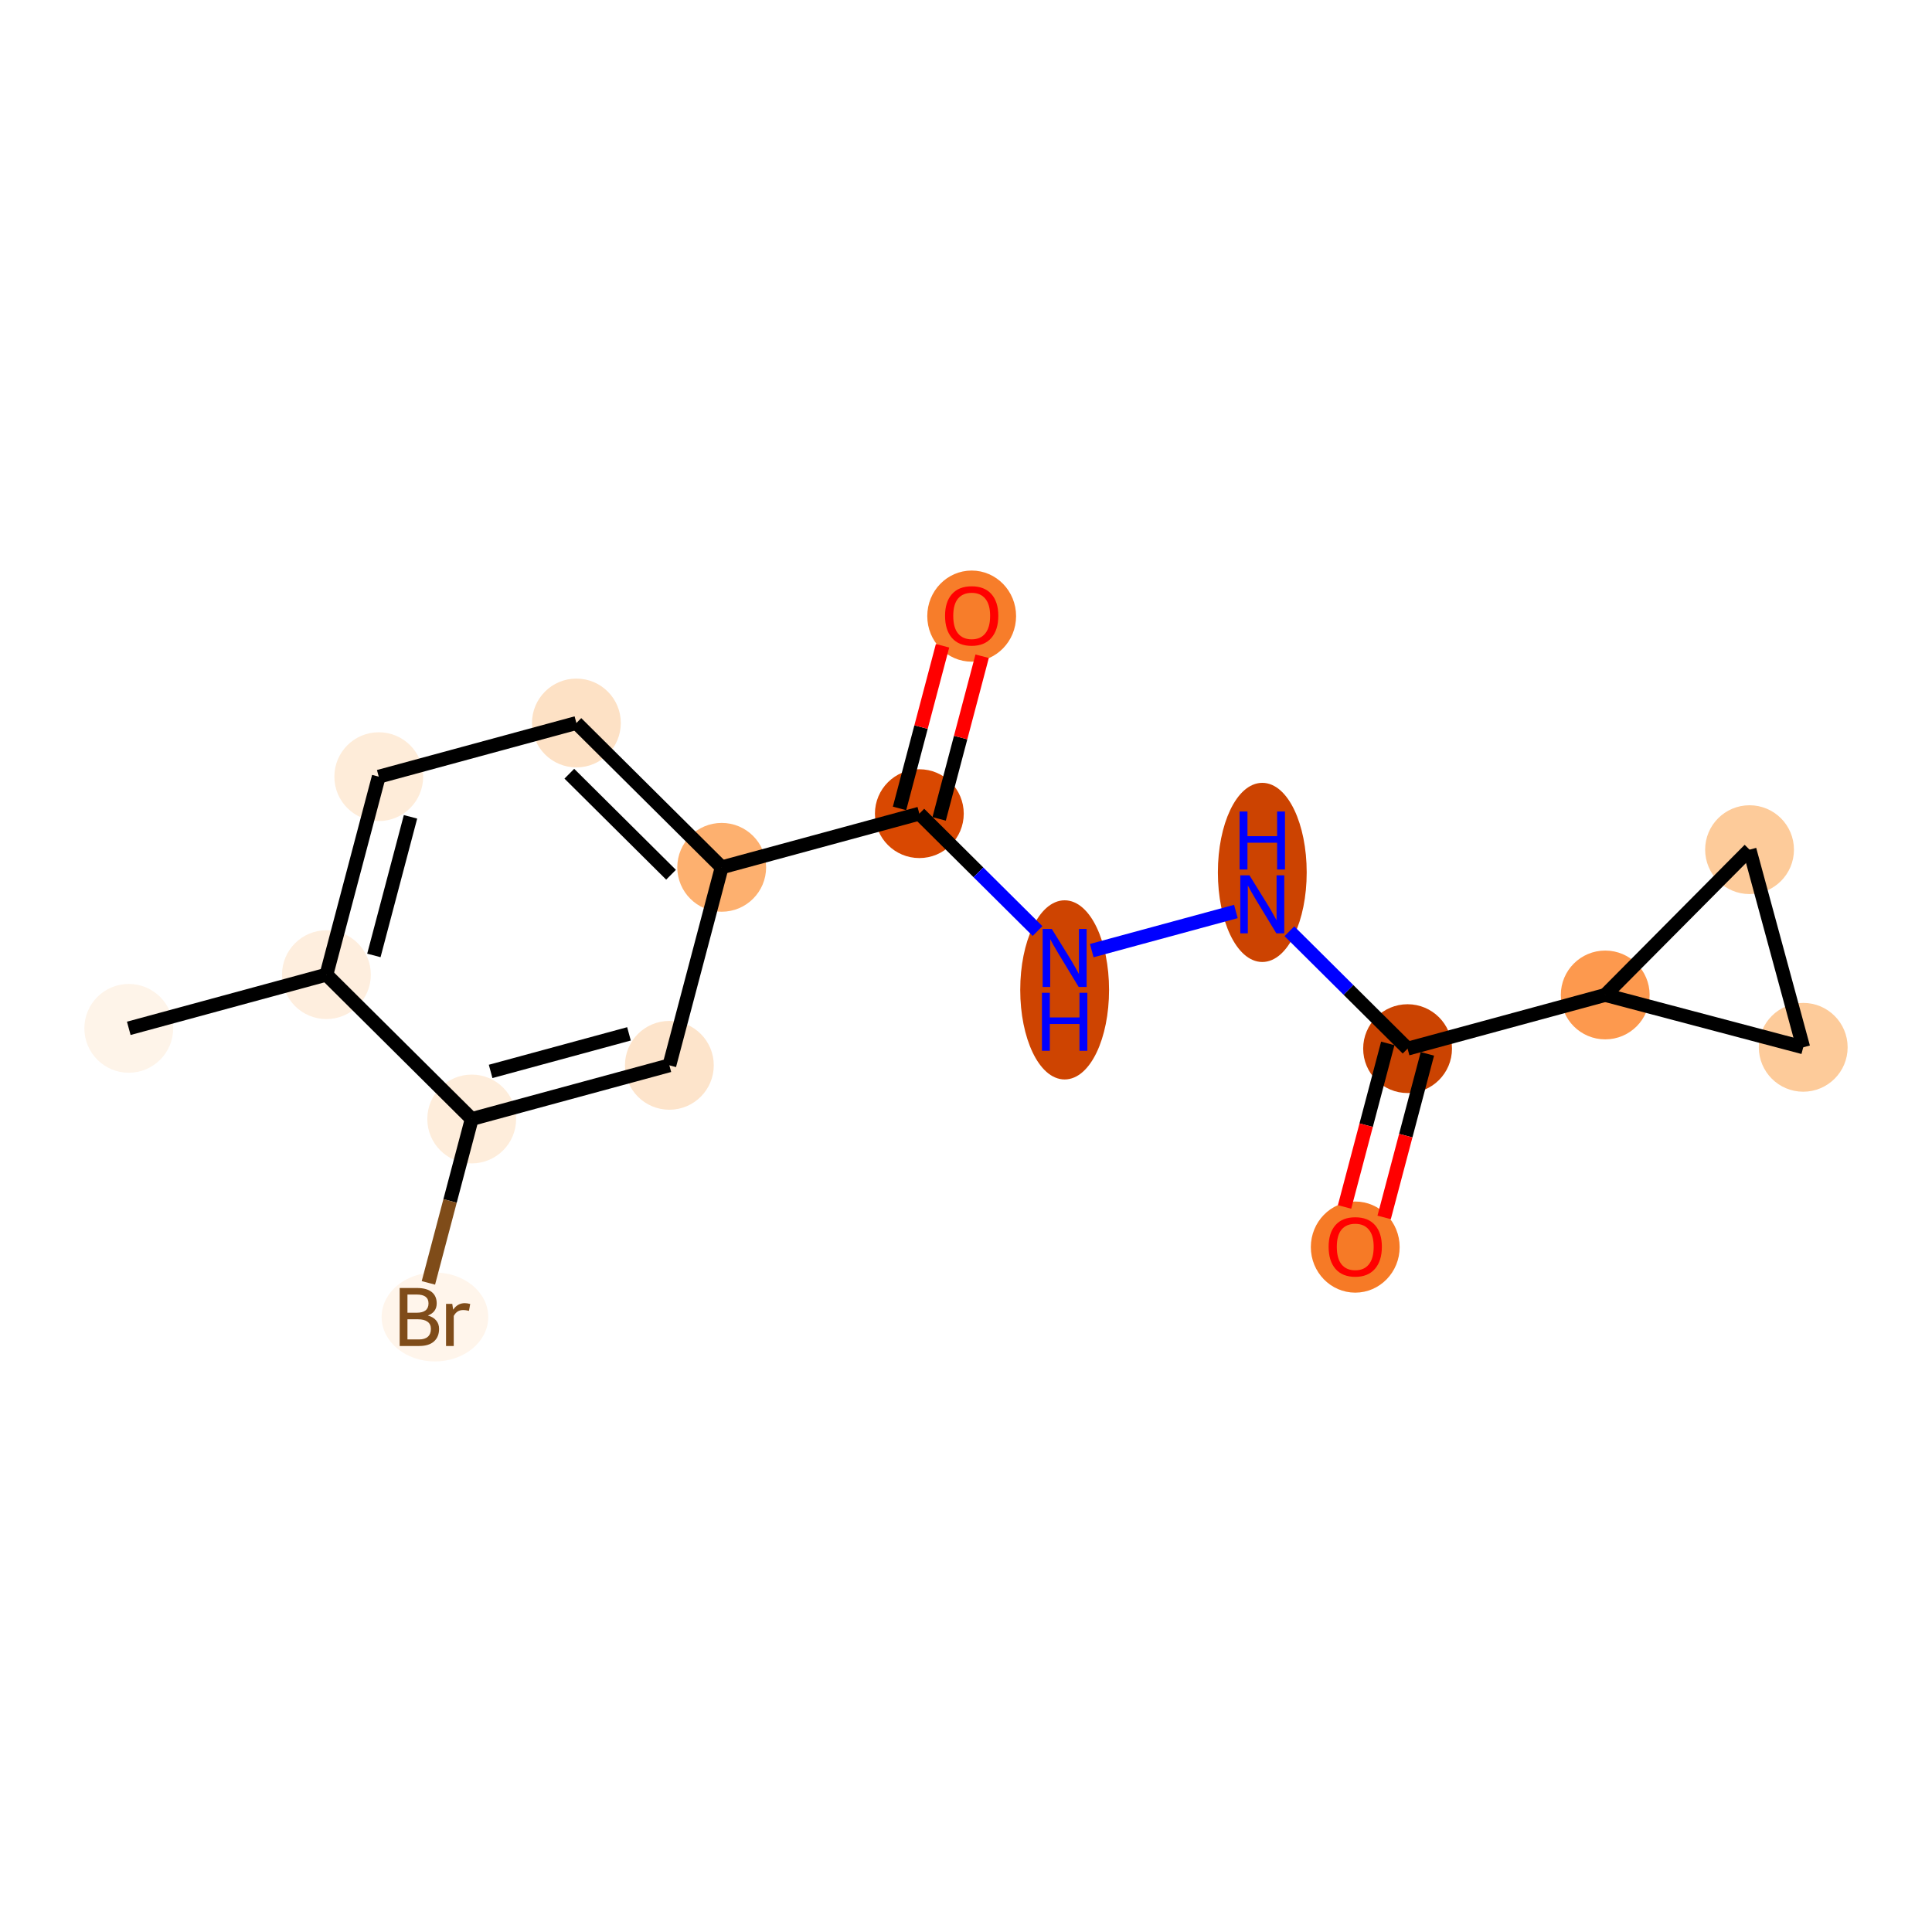 <?xml version='1.0' encoding='iso-8859-1'?>
<svg version='1.1' baseProfile='full'
              xmlns='http://www.w3.org/2000/svg'
                      xmlns:rdkit='http://www.rdkit.org/xml'
                      xmlns:xlink='http://www.w3.org/1999/xlink'
                  xml:space='preserve'
width='280px' height='280px' viewBox='0 0 280 280'>
<!-- END OF HEADER -->
<rect style='opacity:1.0;fill:#FFFFFF;stroke:none' width='280' height='280' x='0' y='0'> </rect>
<ellipse cx='18.663' cy='149.035' rx='5.936' ry='5.936'  style='fill:#FEF4E9;fill-rule:evenodd;stroke:#FEF4E9;stroke-width:1.0px;stroke-linecap:butt;stroke-linejoin:miter;stroke-opacity:1' />
<ellipse cx='47.307' cy='141.256' rx='5.936' ry='5.936'  style='fill:#FEEEDE;fill-rule:evenodd;stroke:#FEEEDE;stroke-width:1.0px;stroke-linecap:butt;stroke-linejoin:miter;stroke-opacity:1' />
<ellipse cx='54.893' cy='112.561' rx='5.936' ry='5.936'  style='fill:#FEECD9;fill-rule:evenodd;stroke:#FEECD9;stroke-width:1.0px;stroke-linecap:butt;stroke-linejoin:miter;stroke-opacity:1' />
<ellipse cx='83.536' cy='104.783' rx='5.936' ry='5.936'  style='fill:#FDE1C5;fill-rule:evenodd;stroke:#FDE1C5;stroke-width:1.0px;stroke-linecap:butt;stroke-linejoin:miter;stroke-opacity:1' />
<ellipse cx='104.594' cy='125.699' rx='5.936' ry='5.936'  style='fill:#FDB06F;fill-rule:evenodd;stroke:#FDB06F;stroke-width:1.0px;stroke-linecap:butt;stroke-linejoin:miter;stroke-opacity:1' />
<ellipse cx='133.238' cy='117.921' rx='5.936' ry='5.936'  style='fill:#D94801;fill-rule:evenodd;stroke:#D94801;stroke-width:1.0px;stroke-linecap:butt;stroke-linejoin:miter;stroke-opacity:1' />
<ellipse cx='140.823' cy='89.291' rx='5.936' ry='6.103'  style='fill:#F77D2A;fill-rule:evenodd;stroke:#F77D2A;stroke-width:1.0px;stroke-linecap:butt;stroke-linejoin:miter;stroke-opacity:1' />
<ellipse cx='154.296' cy='143.461' rx='5.936' ry='12.482'  style='fill:#CE4401;fill-rule:evenodd;stroke:#CE4401;stroke-width:1.0px;stroke-linecap:butt;stroke-linejoin:miter;stroke-opacity:1' />
<ellipse cx='182.94' cy='126.437' rx='5.936' ry='12.482'  style='fill:#CC4301;fill-rule:evenodd;stroke:#CC4301;stroke-width:1.0px;stroke-linecap:butt;stroke-linejoin:miter;stroke-opacity:1' />
<ellipse cx='203.998' cy='151.977' rx='5.936' ry='5.936'  style='fill:#CB4301;fill-rule:evenodd;stroke:#CB4301;stroke-width:1.0px;stroke-linecap:butt;stroke-linejoin:miter;stroke-opacity:1' />
<ellipse cx='196.412' cy='180.737' rx='5.936' ry='6.103'  style='fill:#F67A26;fill-rule:evenodd;stroke:#F67A26;stroke-width:1.0px;stroke-linecap:butt;stroke-linejoin:miter;stroke-opacity:1' />
<ellipse cx='232.641' cy='144.198' rx='5.936' ry='5.936'  style='fill:#FD994E;fill-rule:evenodd;stroke:#FD994E;stroke-width:1.0px;stroke-linecap:butt;stroke-linejoin:miter;stroke-opacity:1' />
<ellipse cx='253.558' cy='123.14' rx='5.936' ry='5.936'  style='fill:#FDCB9A;fill-rule:evenodd;stroke:#FDCB9A;stroke-width:1.0px;stroke-linecap:butt;stroke-linejoin:miter;stroke-opacity:1' />
<ellipse cx='261.337' cy='151.784' rx='5.936' ry='5.936'  style='fill:#FDCB9A;fill-rule:evenodd;stroke:#FDCB9A;stroke-width:1.0px;stroke-linecap:butt;stroke-linejoin:miter;stroke-opacity:1' />
<ellipse cx='97.009' cy='154.395' rx='5.936' ry='5.936'  style='fill:#FDE4CB;fill-rule:evenodd;stroke:#FDE4CB;stroke-width:1.0px;stroke-linecap:butt;stroke-linejoin:miter;stroke-opacity:1' />
<ellipse cx='68.365' cy='162.173' rx='5.936' ry='5.936'  style='fill:#FEEDDB;fill-rule:evenodd;stroke:#FEEDDB;stroke-width:1.0px;stroke-linecap:butt;stroke-linejoin:miter;stroke-opacity:1' />
<ellipse cx='63.035' cy='190.868' rx='7.228' ry='5.944'  style='fill:#FFF5EB;fill-rule:evenodd;stroke:#FFF5EB;stroke-width:1.0px;stroke-linecap:butt;stroke-linejoin:miter;stroke-opacity:1' />
<path class='bond-0 atom-0 atom-1' d='M 18.663,149.035 L 47.307,141.256' style='fill:none;fill-rule:evenodd;stroke:#000000;stroke-width:2.0px;stroke-linecap:butt;stroke-linejoin:miter;stroke-opacity:1' />
<path class='bond-1 atom-1 atom-2' d='M 47.307,141.256 L 54.893,112.561' style='fill:none;fill-rule:evenodd;stroke:#000000;stroke-width:2.0px;stroke-linecap:butt;stroke-linejoin:miter;stroke-opacity:1' />
<path class='bond-1 atom-1 atom-2' d='M 54.184,138.469 L 59.494,118.382' style='fill:none;fill-rule:evenodd;stroke:#000000;stroke-width:2.0px;stroke-linecap:butt;stroke-linejoin:miter;stroke-opacity:1' />
<path class='bond-16 atom-15 atom-1' d='M 68.365,162.173 L 47.307,141.256' style='fill:none;fill-rule:evenodd;stroke:#000000;stroke-width:2.0px;stroke-linecap:butt;stroke-linejoin:miter;stroke-opacity:1' />
<path class='bond-2 atom-2 atom-3' d='M 54.893,112.561 L 83.536,104.783' style='fill:none;fill-rule:evenodd;stroke:#000000;stroke-width:2.0px;stroke-linecap:butt;stroke-linejoin:miter;stroke-opacity:1' />
<path class='bond-3 atom-3 atom-4' d='M 83.536,104.783 L 104.594,125.699' style='fill:none;fill-rule:evenodd;stroke:#000000;stroke-width:2.0px;stroke-linecap:butt;stroke-linejoin:miter;stroke-opacity:1' />
<path class='bond-3 atom-3 atom-4' d='M 82.512,112.132 L 97.252,126.774' style='fill:none;fill-rule:evenodd;stroke:#000000;stroke-width:2.0px;stroke-linecap:butt;stroke-linejoin:miter;stroke-opacity:1' />
<path class='bond-4 atom-4 atom-5' d='M 104.594,125.699 L 133.238,117.921' style='fill:none;fill-rule:evenodd;stroke:#000000;stroke-width:2.0px;stroke-linecap:butt;stroke-linejoin:miter;stroke-opacity:1' />
<path class='bond-13 atom-4 atom-14' d='M 104.594,125.699 L 97.009,154.395' style='fill:none;fill-rule:evenodd;stroke:#000000;stroke-width:2.0px;stroke-linecap:butt;stroke-linejoin:miter;stroke-opacity:1' />
<path class='bond-5 atom-5 atom-6' d='M 136.107,118.68 L 139.223,106.894' style='fill:none;fill-rule:evenodd;stroke:#000000;stroke-width:2.0px;stroke-linecap:butt;stroke-linejoin:miter;stroke-opacity:1' />
<path class='bond-5 atom-5 atom-6' d='M 139.223,106.894 L 142.339,95.107' style='fill:none;fill-rule:evenodd;stroke:#FF0000;stroke-width:2.0px;stroke-linecap:butt;stroke-linejoin:miter;stroke-opacity:1' />
<path class='bond-5 atom-5 atom-6' d='M 130.368,117.163 L 133.484,105.376' style='fill:none;fill-rule:evenodd;stroke:#000000;stroke-width:2.0px;stroke-linecap:butt;stroke-linejoin:miter;stroke-opacity:1' />
<path class='bond-5 atom-5 atom-6' d='M 133.484,105.376 L 136.6,93.59' style='fill:none;fill-rule:evenodd;stroke:#FF0000;stroke-width:2.0px;stroke-linecap:butt;stroke-linejoin:miter;stroke-opacity:1' />
<path class='bond-6 atom-5 atom-7' d='M 133.238,117.921 L 141.802,126.428' style='fill:none;fill-rule:evenodd;stroke:#000000;stroke-width:2.0px;stroke-linecap:butt;stroke-linejoin:miter;stroke-opacity:1' />
<path class='bond-6 atom-5 atom-7' d='M 141.802,126.428 L 150.366,134.935' style='fill:none;fill-rule:evenodd;stroke:#0000FF;stroke-width:2.0px;stroke-linecap:butt;stroke-linejoin:miter;stroke-opacity:1' />
<path class='bond-7 atom-7 atom-8' d='M 158.226,137.771 L 179.112,132.099' style='fill:none;fill-rule:evenodd;stroke:#0000FF;stroke-width:2.0px;stroke-linecap:butt;stroke-linejoin:miter;stroke-opacity:1' />
<path class='bond-8 atom-8 atom-9' d='M 186.869,134.963 L 195.434,143.47' style='fill:none;fill-rule:evenodd;stroke:#0000FF;stroke-width:2.0px;stroke-linecap:butt;stroke-linejoin:miter;stroke-opacity:1' />
<path class='bond-8 atom-8 atom-9' d='M 195.434,143.47 L 203.998,151.977' style='fill:none;fill-rule:evenodd;stroke:#000000;stroke-width:2.0px;stroke-linecap:butt;stroke-linejoin:miter;stroke-opacity:1' />
<path class='bond-9 atom-9 atom-10' d='M 201.128,151.218 L 197.995,163.07' style='fill:none;fill-rule:evenodd;stroke:#000000;stroke-width:2.0px;stroke-linecap:butt;stroke-linejoin:miter;stroke-opacity:1' />
<path class='bond-9 atom-9 atom-10' d='M 197.995,163.07 L 194.862,174.921' style='fill:none;fill-rule:evenodd;stroke:#FF0000;stroke-width:2.0px;stroke-linecap:butt;stroke-linejoin:miter;stroke-opacity:1' />
<path class='bond-9 atom-9 atom-10' d='M 206.867,152.735 L 203.734,164.587' style='fill:none;fill-rule:evenodd;stroke:#000000;stroke-width:2.0px;stroke-linecap:butt;stroke-linejoin:miter;stroke-opacity:1' />
<path class='bond-9 atom-9 atom-10' d='M 203.734,164.587 L 200.601,176.438' style='fill:none;fill-rule:evenodd;stroke:#FF0000;stroke-width:2.0px;stroke-linecap:butt;stroke-linejoin:miter;stroke-opacity:1' />
<path class='bond-10 atom-9 atom-11' d='M 203.998,151.977 L 232.641,144.198' style='fill:none;fill-rule:evenodd;stroke:#000000;stroke-width:2.0px;stroke-linecap:butt;stroke-linejoin:miter;stroke-opacity:1' />
<path class='bond-11 atom-11 atom-12' d='M 232.641,144.198 L 253.558,123.14' style='fill:none;fill-rule:evenodd;stroke:#000000;stroke-width:2.0px;stroke-linecap:butt;stroke-linejoin:miter;stroke-opacity:1' />
<path class='bond-17 atom-13 atom-11' d='M 261.337,151.784 L 232.641,144.198' style='fill:none;fill-rule:evenodd;stroke:#000000;stroke-width:2.0px;stroke-linecap:butt;stroke-linejoin:miter;stroke-opacity:1' />
<path class='bond-12 atom-12 atom-13' d='M 253.558,123.14 L 261.337,151.784' style='fill:none;fill-rule:evenodd;stroke:#000000;stroke-width:2.0px;stroke-linecap:butt;stroke-linejoin:miter;stroke-opacity:1' />
<path class='bond-14 atom-14 atom-15' d='M 97.009,154.395 L 68.365,162.173' style='fill:none;fill-rule:evenodd;stroke:#000000;stroke-width:2.0px;stroke-linecap:butt;stroke-linejoin:miter;stroke-opacity:1' />
<path class='bond-14 atom-14 atom-15' d='M 91.156,149.833 L 71.106,155.278' style='fill:none;fill-rule:evenodd;stroke:#000000;stroke-width:2.0px;stroke-linecap:butt;stroke-linejoin:miter;stroke-opacity:1' />
<path class='bond-15 atom-15 atom-16' d='M 68.365,162.173 L 65.226,174.048' style='fill:none;fill-rule:evenodd;stroke:#000000;stroke-width:2.0px;stroke-linecap:butt;stroke-linejoin:miter;stroke-opacity:1' />
<path class='bond-15 atom-15 atom-16' d='M 65.226,174.048 L 62.087,185.924' style='fill:none;fill-rule:evenodd;stroke:#7F4C19;stroke-width:2.0px;stroke-linecap:butt;stroke-linejoin:miter;stroke-opacity:1' />
<path  class='atom-6' d='M 136.965 89.25
Q 136.965 87.231, 137.962 86.103
Q 138.96 84.975, 140.823 84.975
Q 142.687 84.975, 143.685 86.103
Q 144.682 87.231, 144.682 89.25
Q 144.682 91.292, 143.673 92.455
Q 142.664 93.607, 140.823 93.607
Q 138.971 93.607, 137.962 92.455
Q 136.965 91.303, 136.965 89.25
M 140.823 92.657
Q 142.106 92.657, 142.794 91.802
Q 143.495 90.936, 143.495 89.25
Q 143.495 87.599, 142.794 86.768
Q 142.106 85.925, 140.823 85.925
Q 139.541 85.925, 138.841 86.756
Q 138.152 87.588, 138.152 89.25
Q 138.152 90.947, 138.841 91.802
Q 139.541 92.657, 140.823 92.657
' fill='#FF0000'/>
<path  class='atom-7' d='M 152.438 134.635
L 155.192 139.087
Q 155.465 139.527, 155.905 140.322
Q 156.344 141.118, 156.368 141.165
L 156.368 134.635
L 157.484 134.635
L 157.484 143.041
L 156.332 143.041
L 153.376 138.173
Q 153.032 137.603, 152.664 136.95
Q 152.307 136.297, 152.201 136.096
L 152.201 143.041
L 151.108 143.041
L 151.108 134.635
L 152.438 134.635
' fill='#0000FF'/>
<path  class='atom-7' d='M 151.007 143.881
L 152.147 143.881
L 152.147 147.455
L 156.445 147.455
L 156.445 143.881
L 157.585 143.881
L 157.585 152.287
L 156.445 152.287
L 156.445 148.405
L 152.147 148.405
L 152.147 152.287
L 151.007 152.287
L 151.007 143.881
' fill='#0000FF'/>
<path  class='atom-8' d='M 181.082 126.857
L 183.836 131.309
Q 184.109 131.748, 184.548 132.544
Q 184.988 133.339, 185.011 133.387
L 185.011 126.857
L 186.127 126.857
L 186.127 135.263
L 184.976 135.263
L 182.019 130.395
Q 181.675 129.825, 181.307 129.172
Q 180.951 128.519, 180.844 128.317
L 180.844 135.263
L 179.752 135.263
L 179.752 126.857
L 181.082 126.857
' fill='#0000FF'/>
<path  class='atom-8' d='M 179.651 117.611
L 180.791 117.611
L 180.791 121.184
L 185.088 121.184
L 185.088 117.611
L 186.228 117.611
L 186.228 126.016
L 185.088 126.016
L 185.088 122.134
L 180.791 122.134
L 180.791 126.016
L 179.651 126.016
L 179.651 117.611
' fill='#0000FF'/>
<path  class='atom-10' d='M 192.554 180.696
Q 192.554 178.677, 193.551 177.549
Q 194.548 176.422, 196.412 176.422
Q 198.276 176.422, 199.273 177.549
Q 200.271 178.677, 200.271 180.696
Q 200.271 182.738, 199.261 183.901
Q 198.252 185.053, 196.412 185.053
Q 194.56 185.053, 193.551 183.901
Q 192.554 182.75, 192.554 180.696
M 196.412 184.103
Q 197.694 184.103, 198.383 183.248
Q 199.083 182.382, 199.083 180.696
Q 199.083 179.045, 198.383 178.214
Q 197.694 177.371, 196.412 177.371
Q 195.13 177.371, 194.429 178.202
Q 193.741 179.034, 193.741 180.696
Q 193.741 182.393, 194.429 183.248
Q 195.13 184.103, 196.412 184.103
' fill='#FF0000'/>
<path  class='atom-16' d='M 62.008 190.655
Q 62.816 190.88, 63.219 191.379
Q 63.635 191.866, 63.635 192.59
Q 63.635 193.753, 62.887 194.418
Q 62.151 195.071, 60.75 195.071
L 57.924 195.071
L 57.924 186.666
L 60.406 186.666
Q 61.842 186.666, 62.566 187.247
Q 63.291 187.829, 63.291 188.898
Q 63.291 190.168, 62.008 190.655
M 59.052 187.615
L 59.052 190.251
L 60.406 190.251
Q 61.237 190.251, 61.664 189.919
Q 62.103 189.574, 62.103 188.898
Q 62.103 187.615, 60.406 187.615
L 59.052 187.615
M 60.75 194.121
Q 61.569 194.121, 62.008 193.73
Q 62.448 193.338, 62.448 192.59
Q 62.448 191.901, 61.961 191.557
Q 61.486 191.201, 60.572 191.201
L 59.052 191.201
L 59.052 194.121
L 60.75 194.121
' fill='#7F4C19'/>
<path  class='atom-16' d='M 65.546 188.969
L 65.677 189.812
Q 66.318 188.862, 67.363 188.862
Q 67.695 188.862, 68.146 188.981
L 67.968 189.978
Q 67.458 189.859, 67.173 189.859
Q 66.674 189.859, 66.342 190.061
Q 66.021 190.251, 65.76 190.714
L 65.76 195.071
L 64.644 195.071
L 64.644 188.969
L 65.546 188.969
' fill='#7F4C19'/>
</svg>
